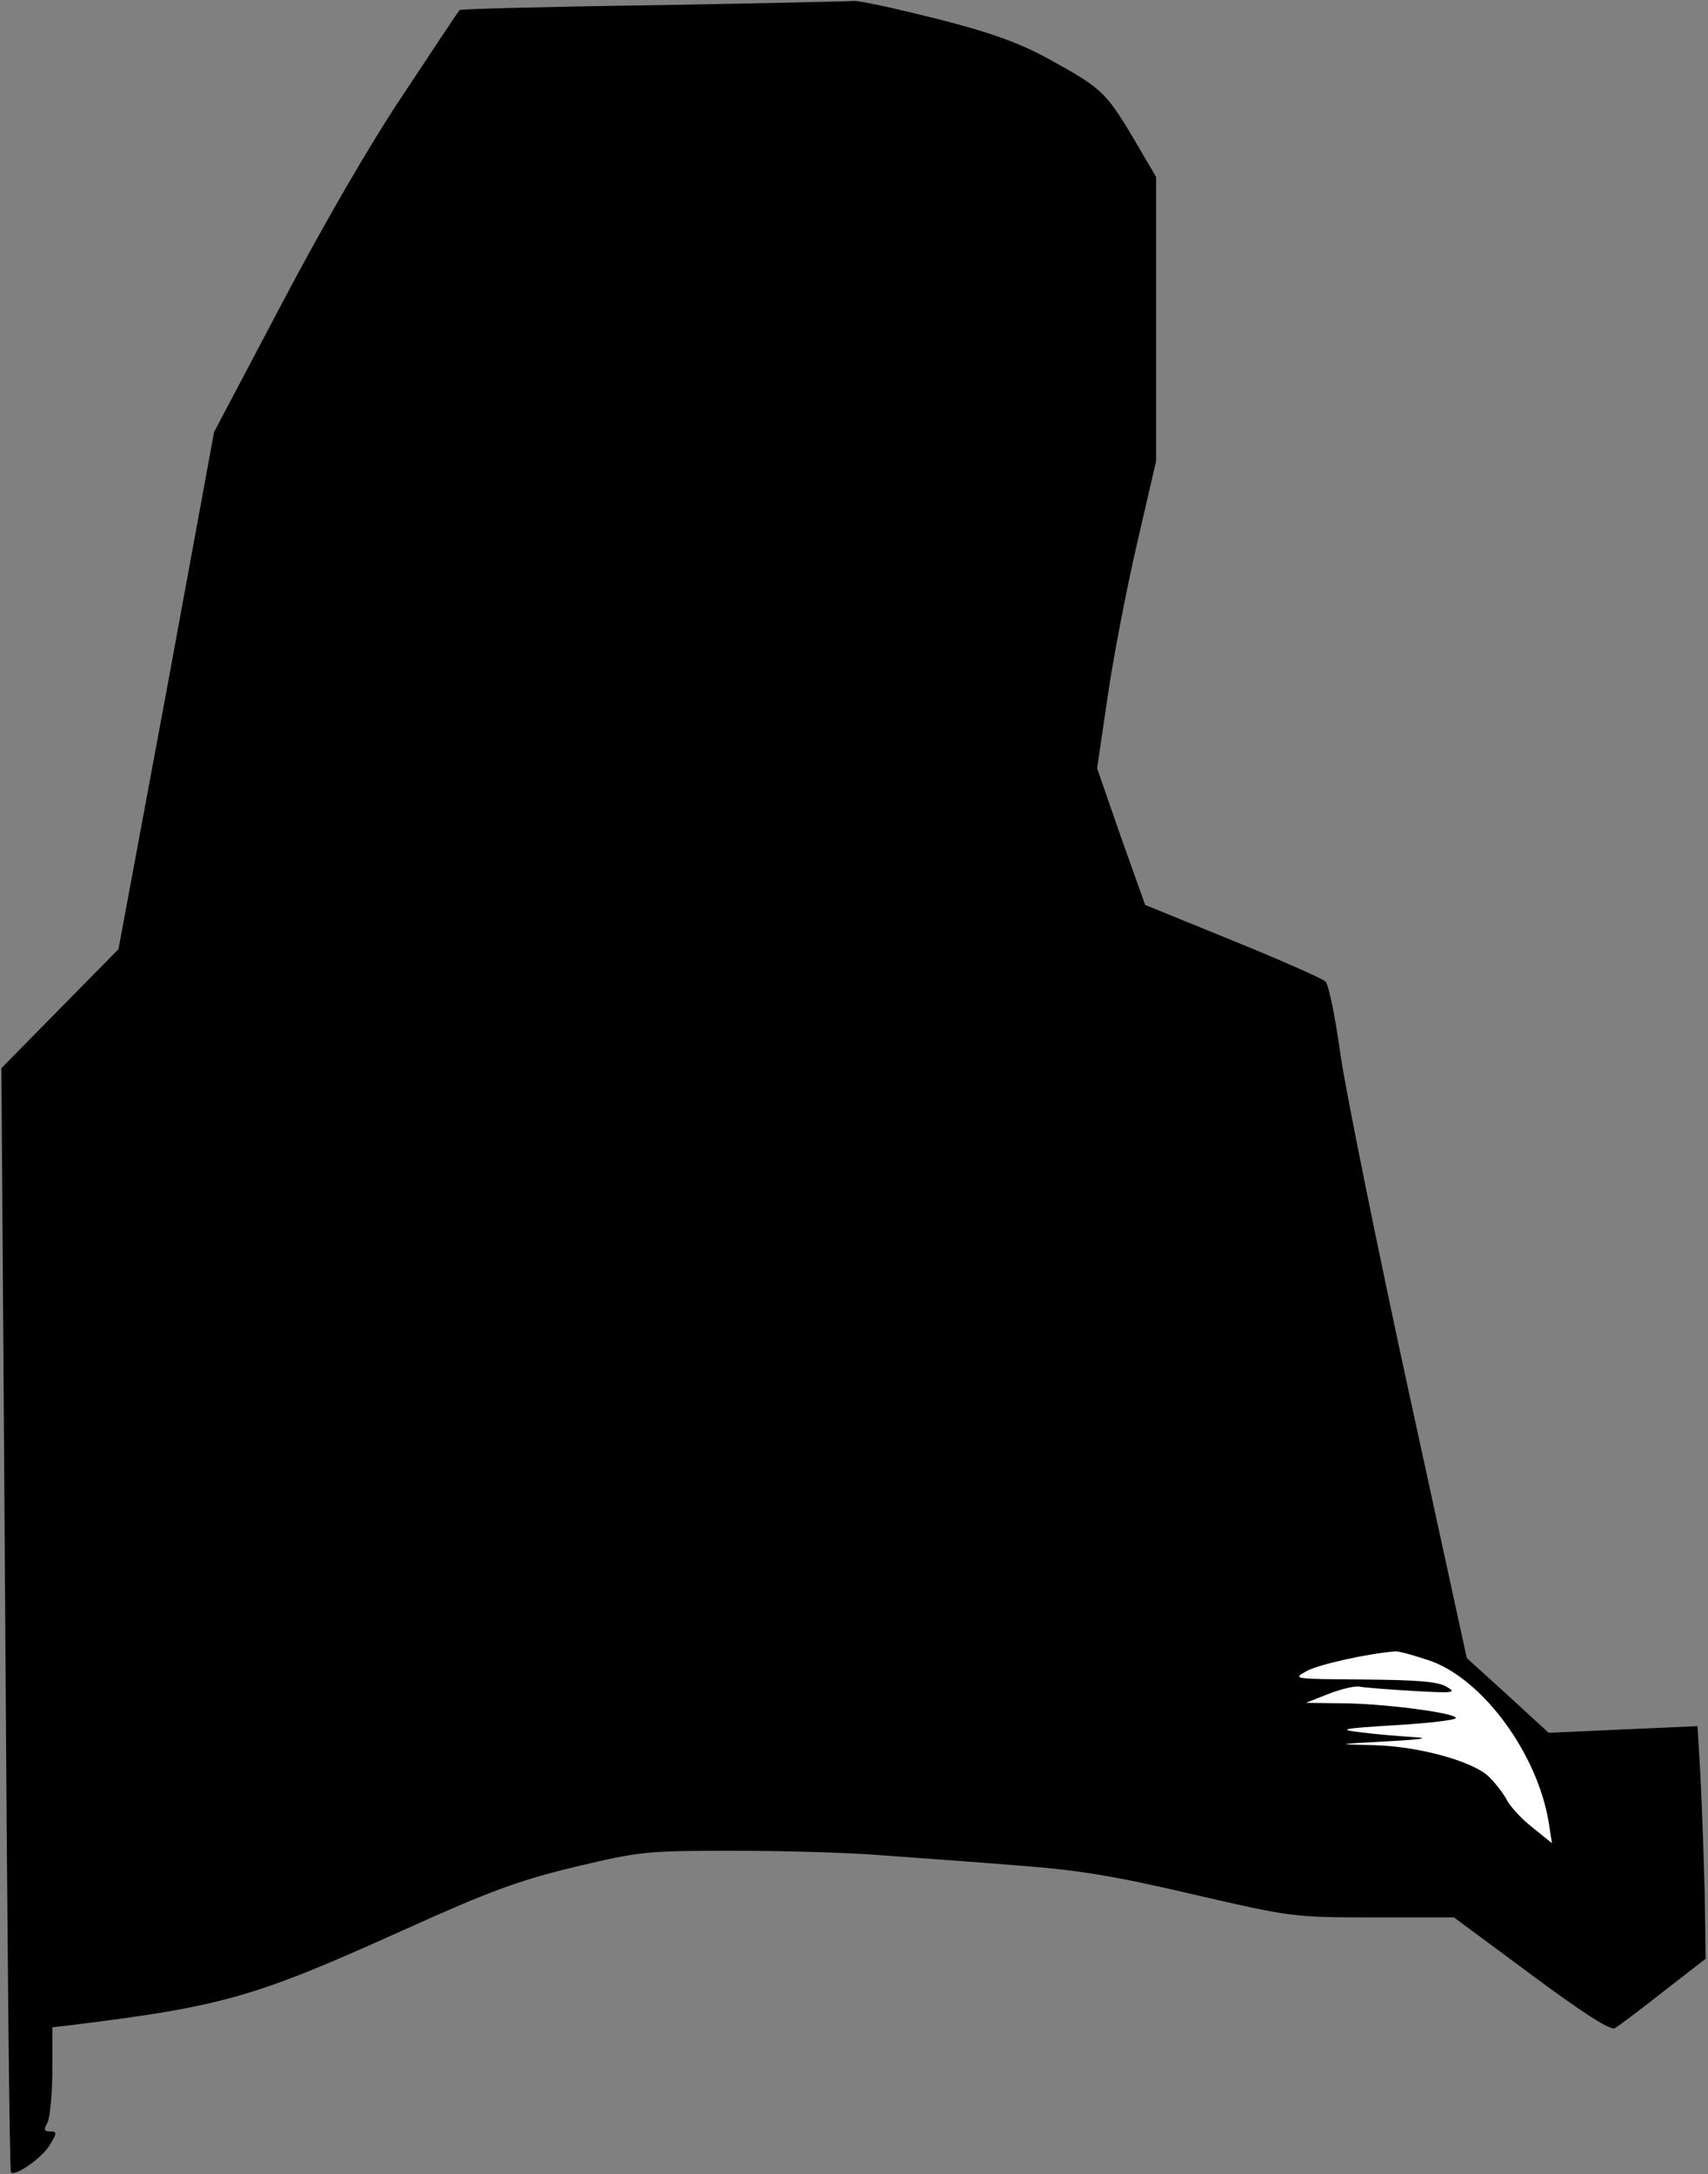 <?xml version="1.0" standalone="no"?>
<!DOCTYPE svg PUBLIC "-//W3C//DTD SVG 20010904//EN"
 "http://www.w3.org/TR/2001/REC-SVG-20010904/DTD/svg10.dtd">
<svg version="1.0" xmlns="http://www.w3.org/2000/svg"
 width="359pt" height="457pt" viewBox="0 0 359 457"
 preserveAspectRatio="xMidYMid meet">
<rect x="0" y="0" width="359" height="457" fill="#808080" stroke="none"/>
<g transform="translate(0,457) scale(0.1,-0.1)"
fill="#000000" stroke="none">
<path fill="#000000" stroke="none" d="M1372 4559 c-222 -3 -404 -8 -406 -10
-2 -2 -54 -80 -116 -174 -70 -104 -169 -275 -257 -442 l-143 -271 -100 -544
-101 -543 -123 -125 -123 -125 8 -1158 c4 -637 9 -1161 12 -1163 9 -9 66 31
82 58 15 25 15 28 0 28 -12 0 -14 4 -5 19 5 11 10 60 10 110 l0 90 43 5 c316
39 384 59 692 198 184 83 243 105 363 134 138 33 152 34 335 34 106 0 248 -4
317 -10 69 -5 195 -14 280 -21 122 -9 199 -21 365 -60 208 -48 212 -49 380
-49 l171 0 162 -120 c109 -81 167 -118 176 -113 7 4 54 39 102 77 l89 69 -2
141 c-2 78 -6 188 -9 245 l-6 103 -157 -7 -156 -7 -86 79 -86 78 -122 560
c-67 308 -131 625 -143 705 -11 80 -25 150 -32 157 -6 6 -94 45 -195 86 l-184
75 -51 143 -50 144 22 150 c12 83 40 228 62 323 l40 173 0 299 0 298 -51 87
c-56 93 -65 101 -182 165 -58 31 -119 53 -230 81 -84 21 -161 38 -172 37 -11
-1 -201 -5 -423 -9z"/>
<path fill="#ffffff" stroke="none" d="M3007 1079 c111 -40 224 -195 248 -338
l7 -45 -41 33 c-23 18 -48 45 -55 60 -8 14 -25 36 -38 48 -35 32 -148 63 -242
65 -80 2 -80 2 29 8 75 4 93 7 55 9 -30 2 -80 6 -110 10 -49 6 -41 8 73 15 70
4 127 11 127 15 0 11 -156 31 -241 31 l-74 1 48 19 c26 10 55 17 65 15 9 -2
60 -6 112 -9 86 -5 93 -4 70 9 -18 11 -64 14 -175 15 -145 1 -149 1 -120 17
26 15 133 38 187 42 9 1 42 -9 75 -20z"/>
</g>
</svg>
